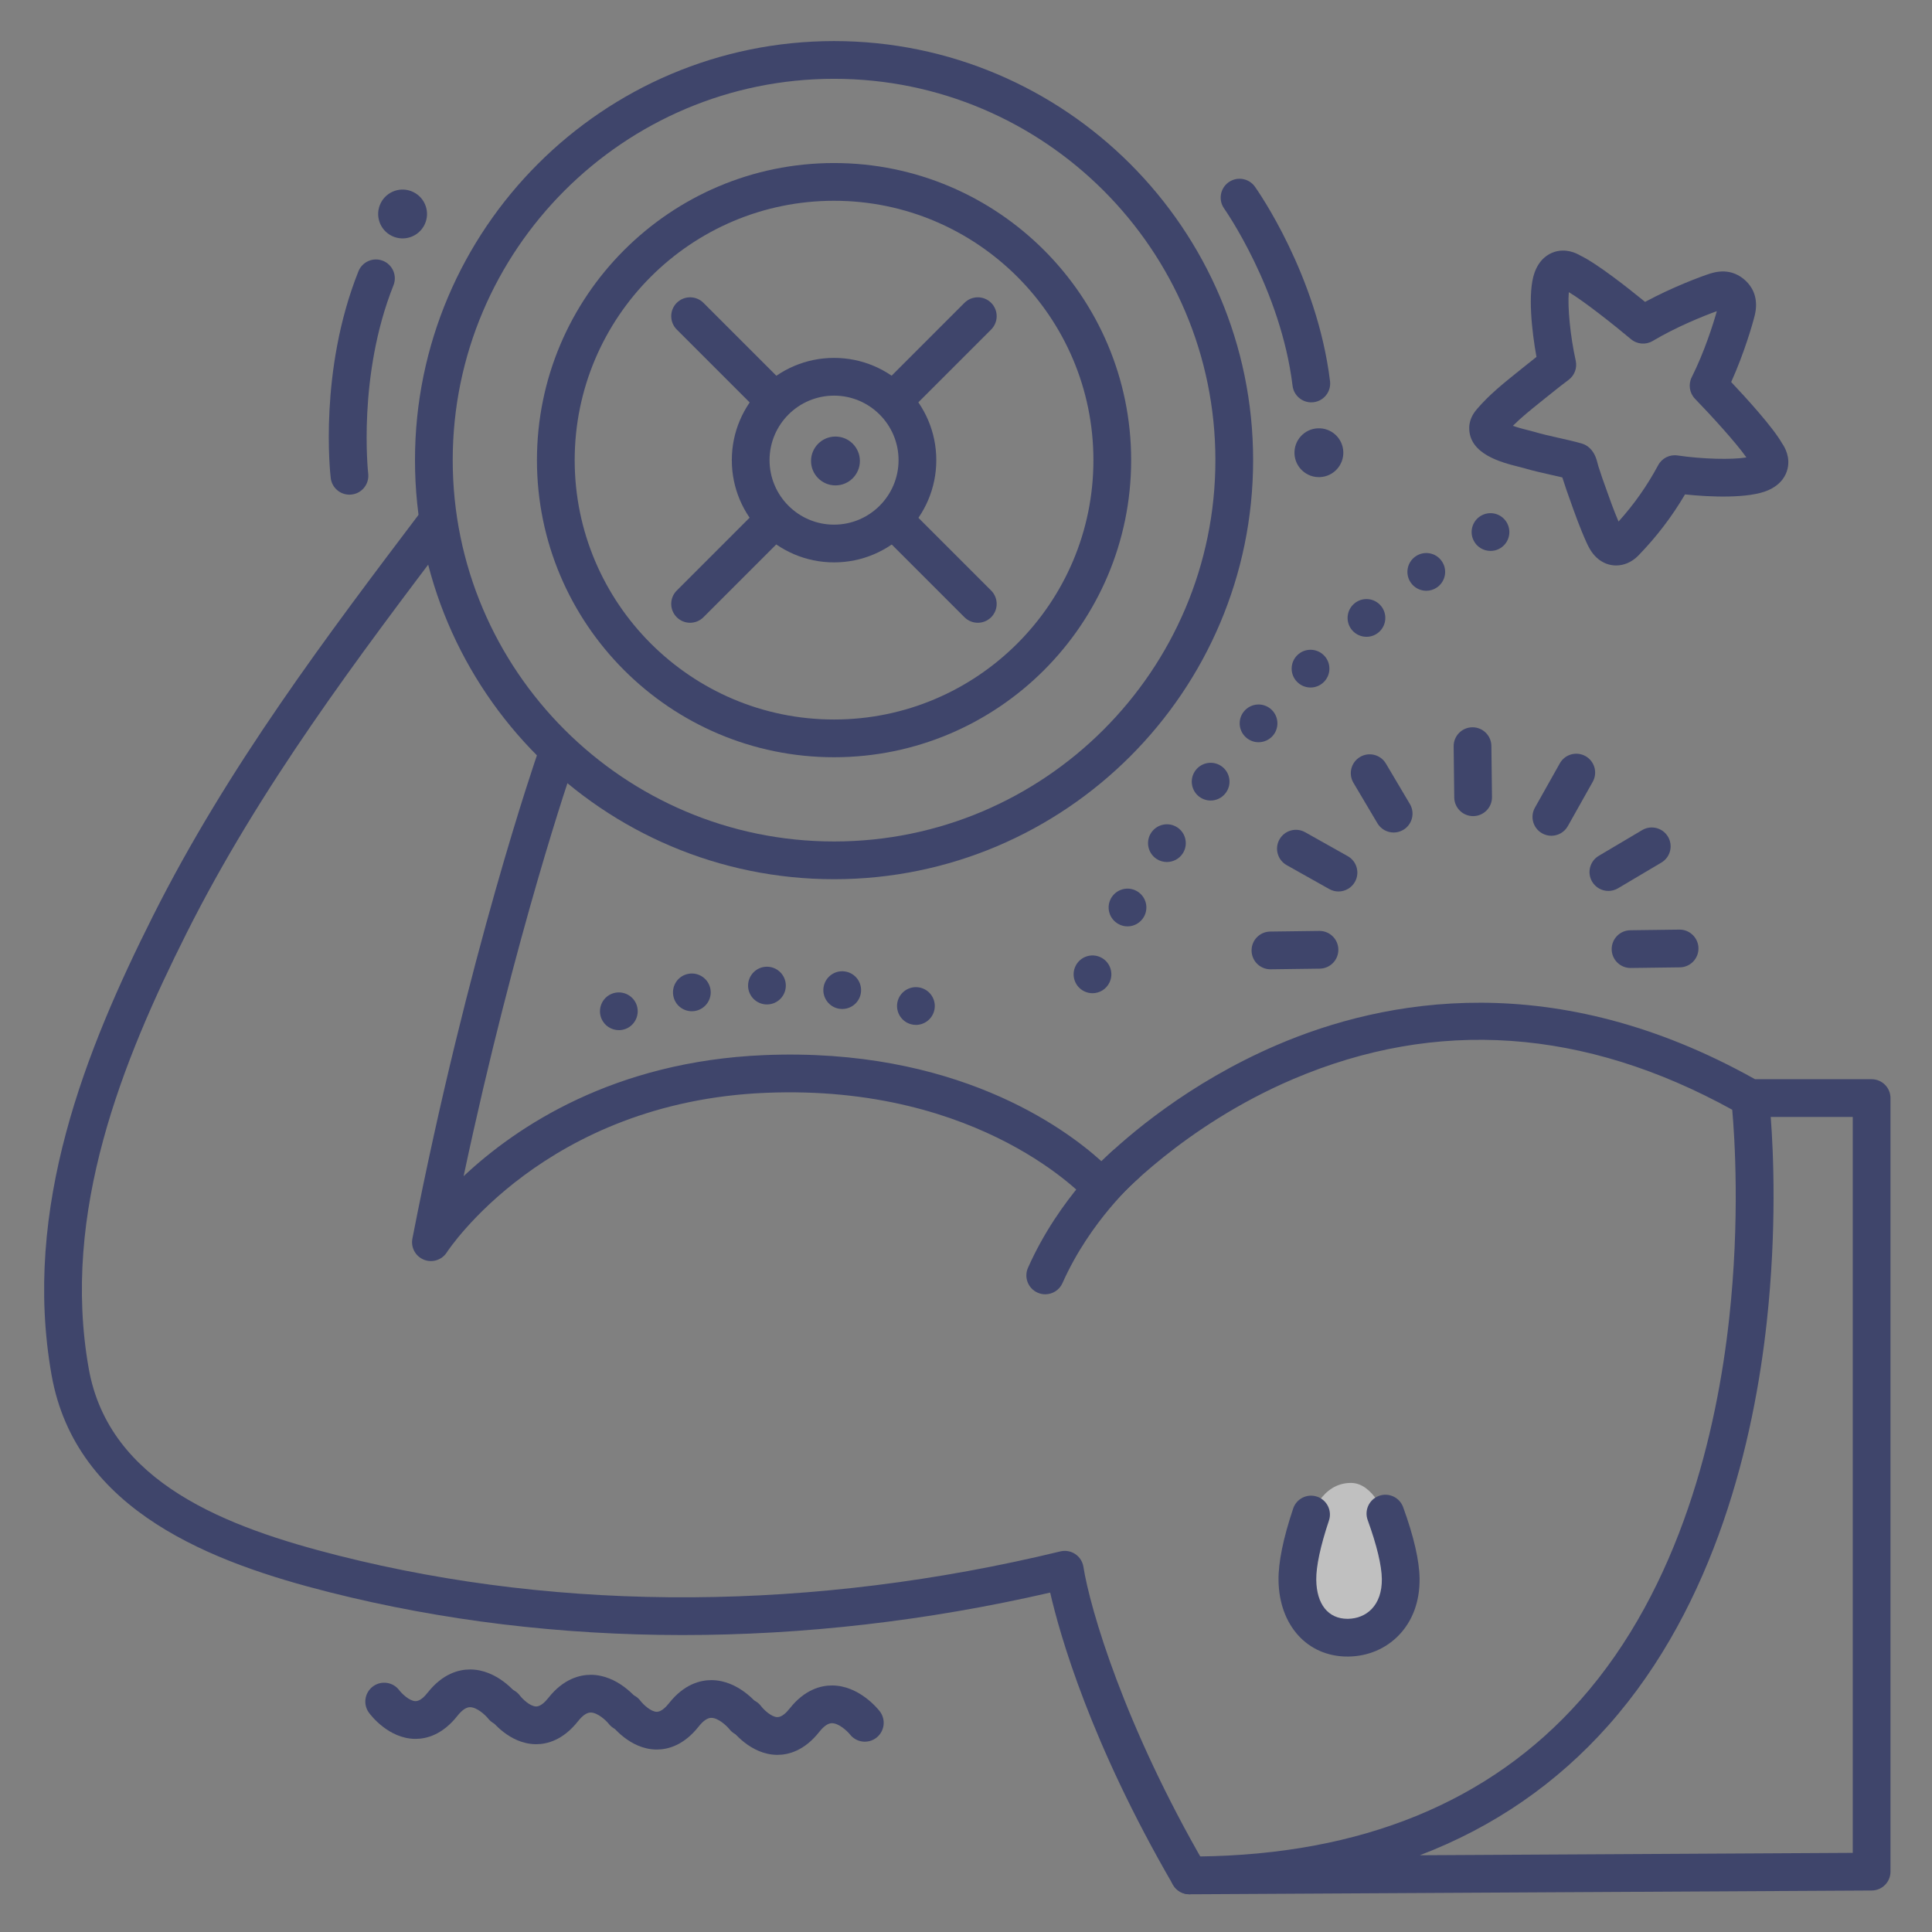 <?xml version="1.0" ?><svg enable-background="new 0 0 512 512" version="1.1" viewBox="0 0 512 512" xml:space="preserve" xmlns="http://www.w3.org/2000/svg" xmlns:xlink="http://www.w3.org/1999/xlink"><rect x="0" y="0" width="512" height="512" fill="#808080" stroke="none"/><g id="Lines"><g><g><g><path d="M349.229,113.507c3.572-0.161,6.597,2.602,6.758,6.175c0.161,3.571-2.603,6.596-6.175,6.757      c-3.571,0.161-6.597-2.603-6.758-6.174C342.893,116.692,345.658,113.668,349.229,113.507z" fill="#3F456B"/></g></g></g><g><g><path d="M221.033,233c-61.238,0-111.058-49.82-111.058-111.058s49.82-111.058,111.058-111.058     s111.058,49.82,111.058,111.058S282.271,233,221.033,233z M221.033,20.884c-55.724,0-101.058,45.334-101.058,101.058     S165.31,223,221.033,223s101.058-45.334,101.058-101.058S276.757,20.884,221.033,20.884z" fill="#3F456B"/></g></g><g><g><path d="M221.033,200.677c-43.415,0-78.735-35.32-78.735-78.735s35.32-78.735,78.735-78.735     s78.735,35.32,78.735,78.735S264.448,200.677,221.033,200.677z M221.033,53.207c-37.901,0-68.735,30.834-68.735,68.735     s30.834,68.735,68.735,68.735s68.735-30.834,68.735-68.735S258.934,53.207,221.033,53.207z" fill="#3F456B"/></g></g><g><g><path d="M221.033,149.037c-14.94,0-27.095-12.155-27.095-27.095s12.155-27.095,27.095-27.095     s27.095,12.155,27.095,27.095S235.974,149.037,221.033,149.037z M221.033,104.847c-9.426,0-17.095,7.669-17.095,17.095     s7.669,17.095,17.095,17.095s17.095-7.669,17.095-17.095S230.459,104.847,221.033,104.847z" fill="#3F456B"/></g></g><g><g><path d="M236.753,111.167c-1.28,0-2.559-0.488-3.536-1.464c-1.953-1.953-1.953-5.119,0-7.071l22.377-22.377     c1.953-1.952,5.118-1.952,7.071,0c1.953,1.953,1.953,5.119,0,7.071l-22.377,22.377     C239.312,110.679,238.033,111.167,236.753,111.167z" fill="#3F456B"/></g></g><g><g><path d="M182.881,165.039c-1.28,0-2.559-0.488-3.536-1.464c-1.953-1.953-1.953-5.119,0-7.071l22.377-22.377     c1.953-1.952,5.118-1.952,7.071,0c1.953,1.953,1.953,5.119,0,7.071l-22.377,22.377     C185.44,164.551,184.161,165.039,182.881,165.039z" fill="#3F456B"/></g></g><g><g><path d="M259.13,165.039c-1.28,0-2.559-0.488-3.536-1.464l-22.377-22.377c-1.953-1.953-1.953-5.119,0-7.071     c1.953-1.952,5.118-1.952,7.071,0l22.377,22.377c1.953,1.953,1.953,5.119,0,7.071C261.689,164.551,260.41,165.039,259.13,165.039     z" fill="#3F456B"/></g></g><g><g><path d="M205.259,111.167c-1.28,0-2.559-0.488-3.536-1.464l-22.377-22.377c-1.953-1.953-1.953-5.119,0-7.071     c1.953-1.952,5.118-1.952,7.071,0l22.377,22.377c1.953,1.953,1.953,5.119,0,7.071     C207.818,110.679,206.539,111.167,205.259,111.167z" fill="#3F456B"/></g></g><g><g><g><path d="M221.406,128.635c-3.575,0-6.473-2.896-6.473-6.473c0-3.574,2.898-6.472,6.473-6.472      c3.574,0,6.473,2.898,6.473,6.472C227.879,125.738,224.98,128.635,221.406,128.635z" fill="#3F456B"/></g></g></g><g><g><path d="M315.201,502.001c-1.724,0-3.401-0.893-4.329-2.491c-21.886-37.709-29.973-66.161-32.566-77.458     c-65.255,15.026-131.165,15.012-190.944-0.08c-30.939-7.811-67.276-21.411-73.69-57.543     c-7.877-44.372,9.158-86.407,26.86-121.673c19.842-39.527,46.094-74.222,71.481-107.774c1.667-2.202,4.802-2.636,7.004-0.97     c2.202,1.667,2.636,4.802,0.97,7.004c-25.116,33.193-51.088,67.517-70.519,106.226c-16.966,33.799-33.318,73.946-25.952,115.438     c5.382,30.313,36.532,42.082,66.293,49.596c59.75,15.085,125.863,14.692,191.191-1.137c1.357-0.33,2.793-0.074,3.955,0.702     c1.162,0.777,1.946,2.004,2.162,3.385c1.77,11.151,10.82,42.077,32.402,79.263c1.386,2.388,0.574,5.448-1.814,6.834     C316.916,501.783,316.052,502.001,315.201,502.001z" fill="#3F456B"/></g></g><g><g><path d="M315.196,502c-2.756,0-4.992-2.23-5-4.986c-0.008-2.756,2.216-4.999,4.972-5.014l2.369-0.013     c43.224-0.482,77.268-14.4,101.221-41.387c26.765-30.153,36.245-71.621,39.485-101.097c2.906-26.438,1.453-48.252,0.816-55.415     c-39.192-21.601-78.339-24.329-116.387-8.104c-29.177,12.443-46.795,31.98-46.97,32.176c-0.949,1.065-2.309,1.676-3.735,1.676     c-0.01,0-0.02,0-0.03,0c-1.436-0.009-2.801-0.633-3.744-1.716c-0.263-0.299-27.879-30.893-85.26-28.511     c-58.436,2.427-84.265,41.876-84.519,42.275c-1.292,2.024-3.84,2.845-6.071,1.954c-2.23-0.892-3.512-3.242-3.052-5.6     c14.654-75.187,32.985-128.022,33.168-128.547c0.911-2.606,3.767-3.98,6.369-3.071c2.607,0.911,3.982,3.763,3.071,6.37     c-0.166,0.475-15.343,44.239-29.036,108.712c13.98-13.123,39.778-30.427,79.654-32.083c50.521-2.102,79.492,19.17,89.379,28.125     c6.856-6.667,23.011-20.709,46.467-30.791c28.608-12.296,73.741-20.633,126.727,9.05H496c2.761,0,5,2.239,5,5v205     c0,2.75-2.222,4.985-4.972,5l-178.4,0.987C316.819,501.996,316.011,502,315.196,502z M469.261,296     c0.717,9.409,1.633,29.737-1.049,54.336c-3.378,30.989-13.397,74.684-41.944,106.868c-13.73,15.479-30.446,26.986-49.998,34.458     L491,491.027V296H469.261z" fill="#3F456B"/></g></g><g><g><path d="M276.997,343.001c-0.678,0-1.368-0.139-2.028-0.433c-2.523-1.121-3.66-4.076-2.538-6.6     c8.363-18.816,21.849-30.496,22.419-30.984c2.098-1.796,5.254-1.551,7.05,0.547c1.794,2.096,1.552,5.249-0.541,7.045     c-0.132,0.114-12.383,10.789-19.791,27.454C280.741,341.894,278.913,343.001,276.997,343.001z" fill="#3F456B"/></g></g><g><g><path d="M347.502,106.629c-2.49,0-4.646-1.858-4.957-4.393c-3.134-25.6-17.979-46.756-18.129-46.967     c-1.598-2.25-1.071-5.371,1.177-6.97c2.249-1.6,5.367-1.077,6.969,1.17c0.67,0.94,16.458,23.36,19.909,51.552     c0.335,2.741-1.614,5.235-4.355,5.57C347.91,106.617,347.705,106.629,347.502,106.629z" fill="#3F456B"/></g></g><g><g><g><path d="M103.836,62.518c-3.209-1.577-4.532-5.454-2.955-8.664c1.576-3.208,5.455-4.531,8.664-2.954      c3.208,1.576,4.531,5.455,2.955,8.663C110.922,62.772,107.044,64.094,103.836,62.518z" fill="#3F456B"/></g></g></g><g><g><path d="M92.605,131.09c-2.5,0-4.659-1.869-4.958-4.412c-0.136-1.147-3.193-28.397,7.341-54.773     c1.024-2.564,3.933-3.812,6.498-2.789c2.564,1.024,3.813,3.934,2.789,6.498c-9.566,23.952-6.726,49.641-6.696,49.897     c0.318,2.741-1.645,5.224-4.385,5.545C92.995,131.079,92.799,131.09,92.605,131.09z" fill="#3F456B"/></g></g><g><g opacity="0.5"><g><path d="M367.159,401.892c1.967,5.294,3.987,11.902,4.048,16.854c0.121,9.722-6.45,15.165-13.918,15.258      c-7.468,0.093-13.342-5.194-13.463-14.917c-0.062-4.952,1.793-11.608,3.627-16.949c0,0,2.559-9.147,10.559-9.15      C364.013,392.986,367.159,401.892,367.159,401.892z" fill="#FFFFFF"/></g></g><g><g><path d="M357.096,439.005c-10.626,0.001-18.125-8.276-18.274-20.219c-0.06-4.752,1.246-11.147,3.881-19.008      c0.877-2.619,3.711-4.03,6.33-3.152c2.618,0.877,4.029,3.711,3.152,6.33c-2.245,6.698-3.408,12.129-3.363,15.705      c0.081,6.487,3.173,10.344,8.279,10.344c0.042,0,0.084,0,0.127,0c2.46-0.031,4.688-0.949,6.27-2.587      c1.812-1.875,2.747-4.631,2.706-7.972c-0.045-3.578-1.343-8.978-3.754-15.617c-0.942-2.595,0.397-5.464,2.993-6.406      c2.595-0.945,5.464,0.397,6.406,2.993c2.83,7.791,4.294,14.152,4.354,18.905c0.075,6.034-1.832,11.236-5.514,15.047      c-3.451,3.571-8.188,5.572-13.336,5.636C357.267,439.004,357.18,439.005,357.096,439.005z" fill="#3F456B"/></g></g></g><g><g><path d="M428.284,149.856c-1.839,0-3.657-0.688-5.159-2.081c-1.493-1.386-2.265-3.092-2.68-4.008     c-1.79-3.953-3.204-7.952-4.571-11.82l-0.757-2.135c-0.192-0.537-0.378-1.12-0.562-1.704c-0.146-0.463-0.292-0.926-0.443-1.352     c-0.025-0.07-0.051-0.148-0.078-0.232c-1.059-0.256-2.132-0.497-3.241-0.745c-2.245-0.503-4.567-1.023-6.934-1.725     c-0.314-0.093-0.745-0.198-1.249-0.325c-4.663-1.167-13.341-3.34-13.249-10.407c0.034-2.571,1.56-4.343,2.133-5.01     c3.189-3.706,6.868-6.664,10.427-9.524l1.339-1.079c1.47-1.19,2.781-2.235,3.922-3.126c-1.223-6.715-2.385-17.017-0.533-22.26     c1.278-3.621,3.596-5.028,5.315-5.57c3.016-0.953,5.66,0.268,6.813,0.953c4.469,2.134,12.71,8.642,17.189,12.3     c7.336-3.959,14.883-6.757,17.221-7.503c2.093-0.667,4.051-0.743,5.819-0.225c2.12,0.623,4.074,2.17,5.226,4.141     c0.368,0.632,0.651,1.319,0.844,2.048c0.41,1.554,0.396,3.258-0.041,5.065c-0.577,2.385-2.828,10.114-6.251,17.712     c3.97,4.206,11.051,11.96,13.499,16.266c0.766,1.101,2.172,3.649,1.438,6.727c-0.418,1.754-1.656,4.166-5.176,5.701     c-5.039,2.197-15.213,1.811-22,1.087c-3.459,5.881-7.513,11.194-12.327,16.165C432.507,148.96,430.381,149.856,428.284,149.856z      M430.005,140.526h0.01H430.005z M400.924,112.849c1.499,0.525,3.311,0.979,4.114,1.18c0.673,0.168,1.246,0.314,1.665,0.438     c2.041,0.605,4.098,1.066,6.275,1.554c2,0.448,4.069,0.911,6.176,1.505c0.767,0.216,1.471,0.612,2.054,1.155l0.065,0.061     c1.418,1.32,1.861,3.07,2.184,4.348c0.037,0.145,0.069,0.28,0.102,0.39c0.164,0.454,0.348,1.032,0.531,1.61     c0.147,0.466,0.294,0.933,0.447,1.361l0.767,2.163c1.176,3.327,2.296,6.494,3.624,9.6c4.124-4.567,7.573-9.474,10.504-14.932     c0.997-1.858,3.047-2.891,5.139-2.581c6.607,0.98,14.383,1.161,18.239,0.524c-2.693-3.863-9.468-11.265-13.607-15.532     c-1.481-1.527-1.834-3.826-0.878-5.727c3.354-6.673,5.735-14.22,6.654-17.505c-3.21,1.151-10.566,4.065-16.984,7.89     c-1.829,1.088-4.146,0.902-5.775-0.467c-4.552-3.822-12.419-10.049-16.466-12.46c-0.359,3.892,0.378,11.635,1.828,18.155     c0.429,1.931-0.32,3.934-1.911,5.108c-0.996,0.735-2.864,2.163-6.116,4.795l-1.366,1.101     C405.594,108.666,403.113,110.66,400.924,112.849z M456.608,81.938L456.608,81.938L456.608,81.938z M413.485,76.181     c0.005,0.003,0.01,0.007,0.015,0.011C413.495,76.188,413.49,76.184,413.485,76.181z" fill="#3F456B"/></g></g></g><g id="Outline"><g><g><g><path d="M390.391,216.278c-2.735,0-4.967-2.2-4.999-4.942l-0.158-13.539c-0.032-2.761,2.18-5.025,4.941-5.058      c0.02,0,0.04,0,0.059,0c2.735,0,4.967,2.2,4.999,4.942l0.158,13.539c0.032,2.761-2.18,5.025-4.941,5.058      C390.431,216.278,390.411,216.278,390.391,216.278z" fill="#3F456B"/></g></g><g><g><path d="M432.111,256.526c-2.731,0-4.962-2.196-4.998-4.935c-0.036-2.761,2.173-5.028,4.935-5.064l12.999-0.169      c2.729-0.048,5.028,2.173,5.064,4.935c0.036,2.761-2.173,5.028-4.935,5.064l-12.999,0.169      C432.155,256.526,432.133,256.526,432.111,256.526z" fill="#3F456B"/></g></g><g><g><path d="M426.241,236.107c-1.708,0-3.372-0.875-4.306-2.451c-1.408-2.375-0.625-5.442,1.751-6.851l11.498-6.817      c2.376-1.409,5.443-0.624,6.851,1.751c1.408,2.375,0.625,5.442-1.751,6.851l-11.498,6.817      C427.986,235.881,427.107,236.107,426.241,236.107z" fill="#3F456B"/></g></g><g><g><path d="M411.125,221.485c-0.83,0-1.67-0.207-2.445-0.642c-2.407-1.353-3.262-4.401-1.909-6.809l6.599-11.743      c1.353-2.408,4.401-3.261,6.809-1.909c2.407,1.353,3.262,4.401,1.909,6.809l-6.599,11.743      C414.57,220.567,412.873,221.485,411.125,221.485z" fill="#3F456B"/></g></g><g><g><path d="M369.336,220.624c-1.708,0-3.372-0.875-4.306-2.451l-6.355-10.719c-1.408-2.375-0.625-5.442,1.751-6.851      c2.376-1.409,5.443-0.624,6.851,1.751l6.355,10.719c1.408,2.375,0.625,5.442-1.751,6.851      C371.081,220.397,370.203,220.624,369.336,220.624z" fill="#3F456B"/></g></g><g><g><path d="M354.708,236.25c-0.83,0-1.67-0.207-2.445-0.642l-11.283-6.341c-2.407-1.353-3.262-4.401-1.909-6.809      c1.353-2.408,4.401-3.261,6.809-1.909l11.283,6.341c2.407,1.353,3.262,4.401,1.909,6.809      C358.153,235.331,356.456,236.25,354.708,236.25z" fill="#3F456B"/></g></g><g><g><path d="M336.677,256.872c-2.731,0-4.962-2.196-4.998-4.935c-0.036-2.761,2.173-5.028,4.935-5.064l12.999-0.169      c0.022,0,0.044,0,0.066,0c2.731,0,4.962,2.196,4.998,4.935c0.036,2.761-2.173,5.028-4.935,5.064l-12.999,0.169      C336.721,256.872,336.699,256.872,336.677,256.872z" fill="#3F456B"/></g></g><g><g><path d="M110.129,460.82c-0.072,0-0.143,0-0.212-0.001c-6.955-0.127-11.628-6.231-12.138-6.927      c-1.632-2.227-1.15-5.356,1.077-6.989c2.217-1.625,5.331-1.154,6.97,1.051c0.68,0.895,2.696,2.85,4.289,2.866      c1.212,0.027,2.425-1.244,3.26-2.301c3.977-5.03,8.275-6.093,11.196-6.093c0.015,0,0.029,0,0.043,0      c7.108,0.025,12.07,6.132,12.612,6.828c1.697,2.179,1.307,5.32-0.872,7.017c-2.179,1.697-5.32,1.307-7.017-0.872      c-0.766-0.953-2.971-2.974-4.767-2.974c-0.003,0-0.006,0-0.009,0c-1.016,0.004-2.14,0.776-3.341,2.295      C117.257,459.733,113.04,460.82,110.129,460.82z" fill="#3F456B"/></g></g><g><g><path d="M142.099,462.232c-0.072,0-0.143,0-0.213-0.002c-6.955-0.126-11.628-6.23-12.139-6.926      c-1.633-2.227-1.151-5.356,1.076-6.989c2.218-1.625,5.331-1.155,6.97,1.05c0.68,0.895,2.697,2.85,4.291,2.867      c0.005,0,0.011,0,0.017,0c1.178,0,2.414-1.25,3.245-2.301c3.995-5.055,8.326-6.086,11.237-6.093      c7.108,0.025,12.07,6.131,12.613,6.828c1.697,2.178,1.307,5.32-0.872,7.017c-2.178,1.697-5.32,1.307-7.017-0.872      c-0.766-0.953-2.971-2.973-4.767-2.973c-0.003,0-0.006,0-0.01,0c-1.016,0.004-2.14,0.776-3.34,2.295      C149.227,461.146,145.009,462.232,142.099,462.232z" fill="#3F456B"/></g></g><g><g><path d="M174.066,463.645c-0.072,0-0.143,0-0.213-0.002c-6.955-0.126-11.627-6.23-12.137-6.925      c-1.633-2.227-1.151-5.356,1.076-6.989c2.219-1.626,5.332-1.155,6.97,1.05c0.68,0.895,2.696,2.85,4.29,2.866      c0.005,0,0.011,0,0.017,0c1.177,0,2.414-1.25,3.245-2.301c3.977-5.03,8.275-6.093,11.196-6.093c0.015,0,0.029,0,0.044,0      c7.107,0.026,12.067,6.132,12.61,6.828c1.697,2.179,1.306,5.32-0.873,7.017c-2.177,1.698-5.32,1.307-7.017-0.873      c-0.765-0.953-2.969-2.973-4.765-2.973c-0.003,0-0.006,0-0.009,0c-1.016,0.004-2.141,0.776-3.342,2.295      C181.194,462.558,176.977,463.645,174.066,463.645z" fill="#3F456B"/></g></g><g><g><path d="M206.037,465.057c-0.072,0-0.143,0-0.212-0.002c-6.955-0.126-11.628-6.229-12.138-6.925      c-1.633-2.227-1.151-5.356,1.076-6.989c2.218-1.626,5.333-1.156,6.97,1.051c0.681,0.895,2.696,2.849,4.289,2.865      c0.005,0,0.011,0,0.017,0c1.177,0,2.413-1.249,3.244-2.3c3.977-5.03,8.275-6.093,11.196-6.093c0.015,0,0.029,0,0.043,0      c7.108,0.026,12.069,6.132,12.611,6.828c1.697,2.179,1.307,5.32-0.872,7.017c-2.178,1.698-5.32,1.308-7.017-0.872      c-0.766-0.953-2.97-2.973-4.767-2.973c-0.003,0-0.006,0-0.009,0c-1.016,0.004-2.141,0.776-3.342,2.295      C213.164,463.97,208.947,465.057,206.037,465.057z" fill="#3F456B"/></g></g><g><g><path d="M287.35,262.71c-2.49-1.2-3.53-4.19-2.33-6.68l0,0c1.2-2.49,4.19-3.53,6.68-2.33l0,0      c2.48,1.2,3.53,4.19,2.32,6.68l0,0l0,0l0,0c-0.86,1.79-2.64,2.83-4.5,2.83l0,0C288.79,263.21,288.05,263.05,287.35,262.71z       M296.34,244.84c-2.41-1.36-3.25-4.41-1.89-6.81l0,0c1.37-2.4,4.42-3.25,6.82-1.88l0,0c2.4,1.36,3.24,4.41,1.88,6.81l0,0      c-0.92,1.62-2.61,2.54-4.35,2.54l0,0C297.96,245.5,297.12,245.29,296.34,244.84z M306.49,227.62c-2.3-1.52-2.94-4.63-1.42-6.93      l0,0c1.53-2.3,4.63-2.94,6.93-1.42l0,0c2.31,1.52,2.94,4.62,1.42,6.93l0,0c-0.96,1.45-2.56,2.24-4.18,2.24l0,0      C308.3,228.44,307.34,228.18,306.49,227.62z M317.79,211.12c-2.19-1.68-2.61-4.82-0.93-7.01l0,0c1.68-2.19,4.81-2.61,7.01-0.94      l0,0c2.19,1.68,2.61,4.82,0.93,7.01l0,0c-0.98,1.29-2.47,1.97-3.97,1.97l0,0C319.77,212.15,318.7,211.81,317.79,211.12z       M330.22,195.44c-2.07-1.82-2.27-4.99-0.44-7.05l0,0c1.83-2.07,4.99-2.27,7.06-0.44l0,0c2.07,1.83,2.26,4.99,0.44,7.06l0,0      c-0.99,1.11-2.37,1.69-3.75,1.69l0,0C332.35,196.7,331.17,196.28,330.22,195.44z M343.73,180.69c-1.93-1.97-1.9-5.14,0.08-7.07      l0,0c1.97-1.93,5.14-1.89,7.07,0.08l0,0c1.93,1.97,1.9,5.14-0.08,7.07l0,0c-0.97,0.95-2.23,1.43-3.49,1.43l0,0      C346.01,182.2,344.71,181.69,343.73,180.69z M358.29,166.97c-1.77-2.11-1.49-5.27,0.63-7.04l0,0c2.11-1.78,5.26-1.5,7.04,0.62      l0,0c1.77,2.12,1.49,5.27-0.62,7.04l0,0c-0.94,0.79-2.08,1.17-3.21,1.17l0,0C360.7,168.76,359.28,168.15,358.29,166.97z       M373.89,154.43c-1.59-2.26-1.04-5.38,1.22-6.96l0,0c2.26-1.59,5.38-1.05,6.96,1.22l0,0c1.59,2.26,1.04,5.37-1.22,6.96l0,0      c-0.87,0.61-1.87,0.91-2.86,0.91l0,0C376.41,156.56,374.86,155.82,373.89,154.43z M390.51,143.21c-1.22-2.48-0.2-5.47,2.28-6.7      l0,0c2.48-1.22,5.47-0.2,6.69,2.28l0,0c1.22,2.48,0.21,5.47-2.27,6.7l0,0c-0.71,0.35-1.46,0.51-2.21,0.51l0,0      C393.16,146,391.38,144.98,390.51,143.21z" fill="#3F456B"/></g></g><g><g><path d="M159.37,269.9c-1.04-2.56,0.18-5.48,2.73-6.53l0,0c2.56-1.04,5.48,0.18,6.53,2.73l0,0      c1.04,2.56-0.18,5.48-2.73,6.53l0,0c-0.62,0.25-1.27,0.37-1.9,0.37l0,0C162.03,273,160.17,271.83,159.37,269.9z M241.3,271.4      c-2.64-0.79-4.15-3.57-3.37-6.22l0,0c0.79-2.65,3.57-4.15,6.22-3.37l0,0l0,0l0,0c2.65,0.79,4.16,3.57,3.37,6.22l0,0      c-0.65,2.17-2.64,3.58-4.79,3.58l0,0C242.26,271.61,241.78,271.54,241.3,271.4z M178.42,263.82c-0.46-2.73,1.37-5.31,4.1-5.76      l0,0c2.72-0.46,5.3,1.38,5.76,4.1l0,0c0.45,2.73-1.39,5.3-4.11,5.76l0,0c-0.28,0.05-0.56,0.07-0.83,0.07l0,0      C180.94,267.99,178.82,266.26,178.42,263.82z M222.52,267.35c-2.74-0.38-4.65-2.9-4.28-5.64l0,0c0.38-2.73,2.9-4.65,5.63-4.27      l0,0l0,0l0,0c2.74,0.37,4.65,2.89,4.28,5.63l0,0c-0.34,2.51-2.49,4.32-4.95,4.32l0,0C222.98,267.39,222.75,267.38,222.52,267.35      z M198.25,261.27c-0.04-2.76,2.16-5.04,4.92-5.08l0,0c2.76-0.04,5.04,2.16,5.08,4.93l0,0c0.04,2.76-2.16,5.03-4.93,5.07l0,0      c-0.02,0-0.05,0-0.07,0l0,0C200.52,266.19,198.29,264,198.25,261.27z" fill="#3F456B"/></g></g></g></g></svg>